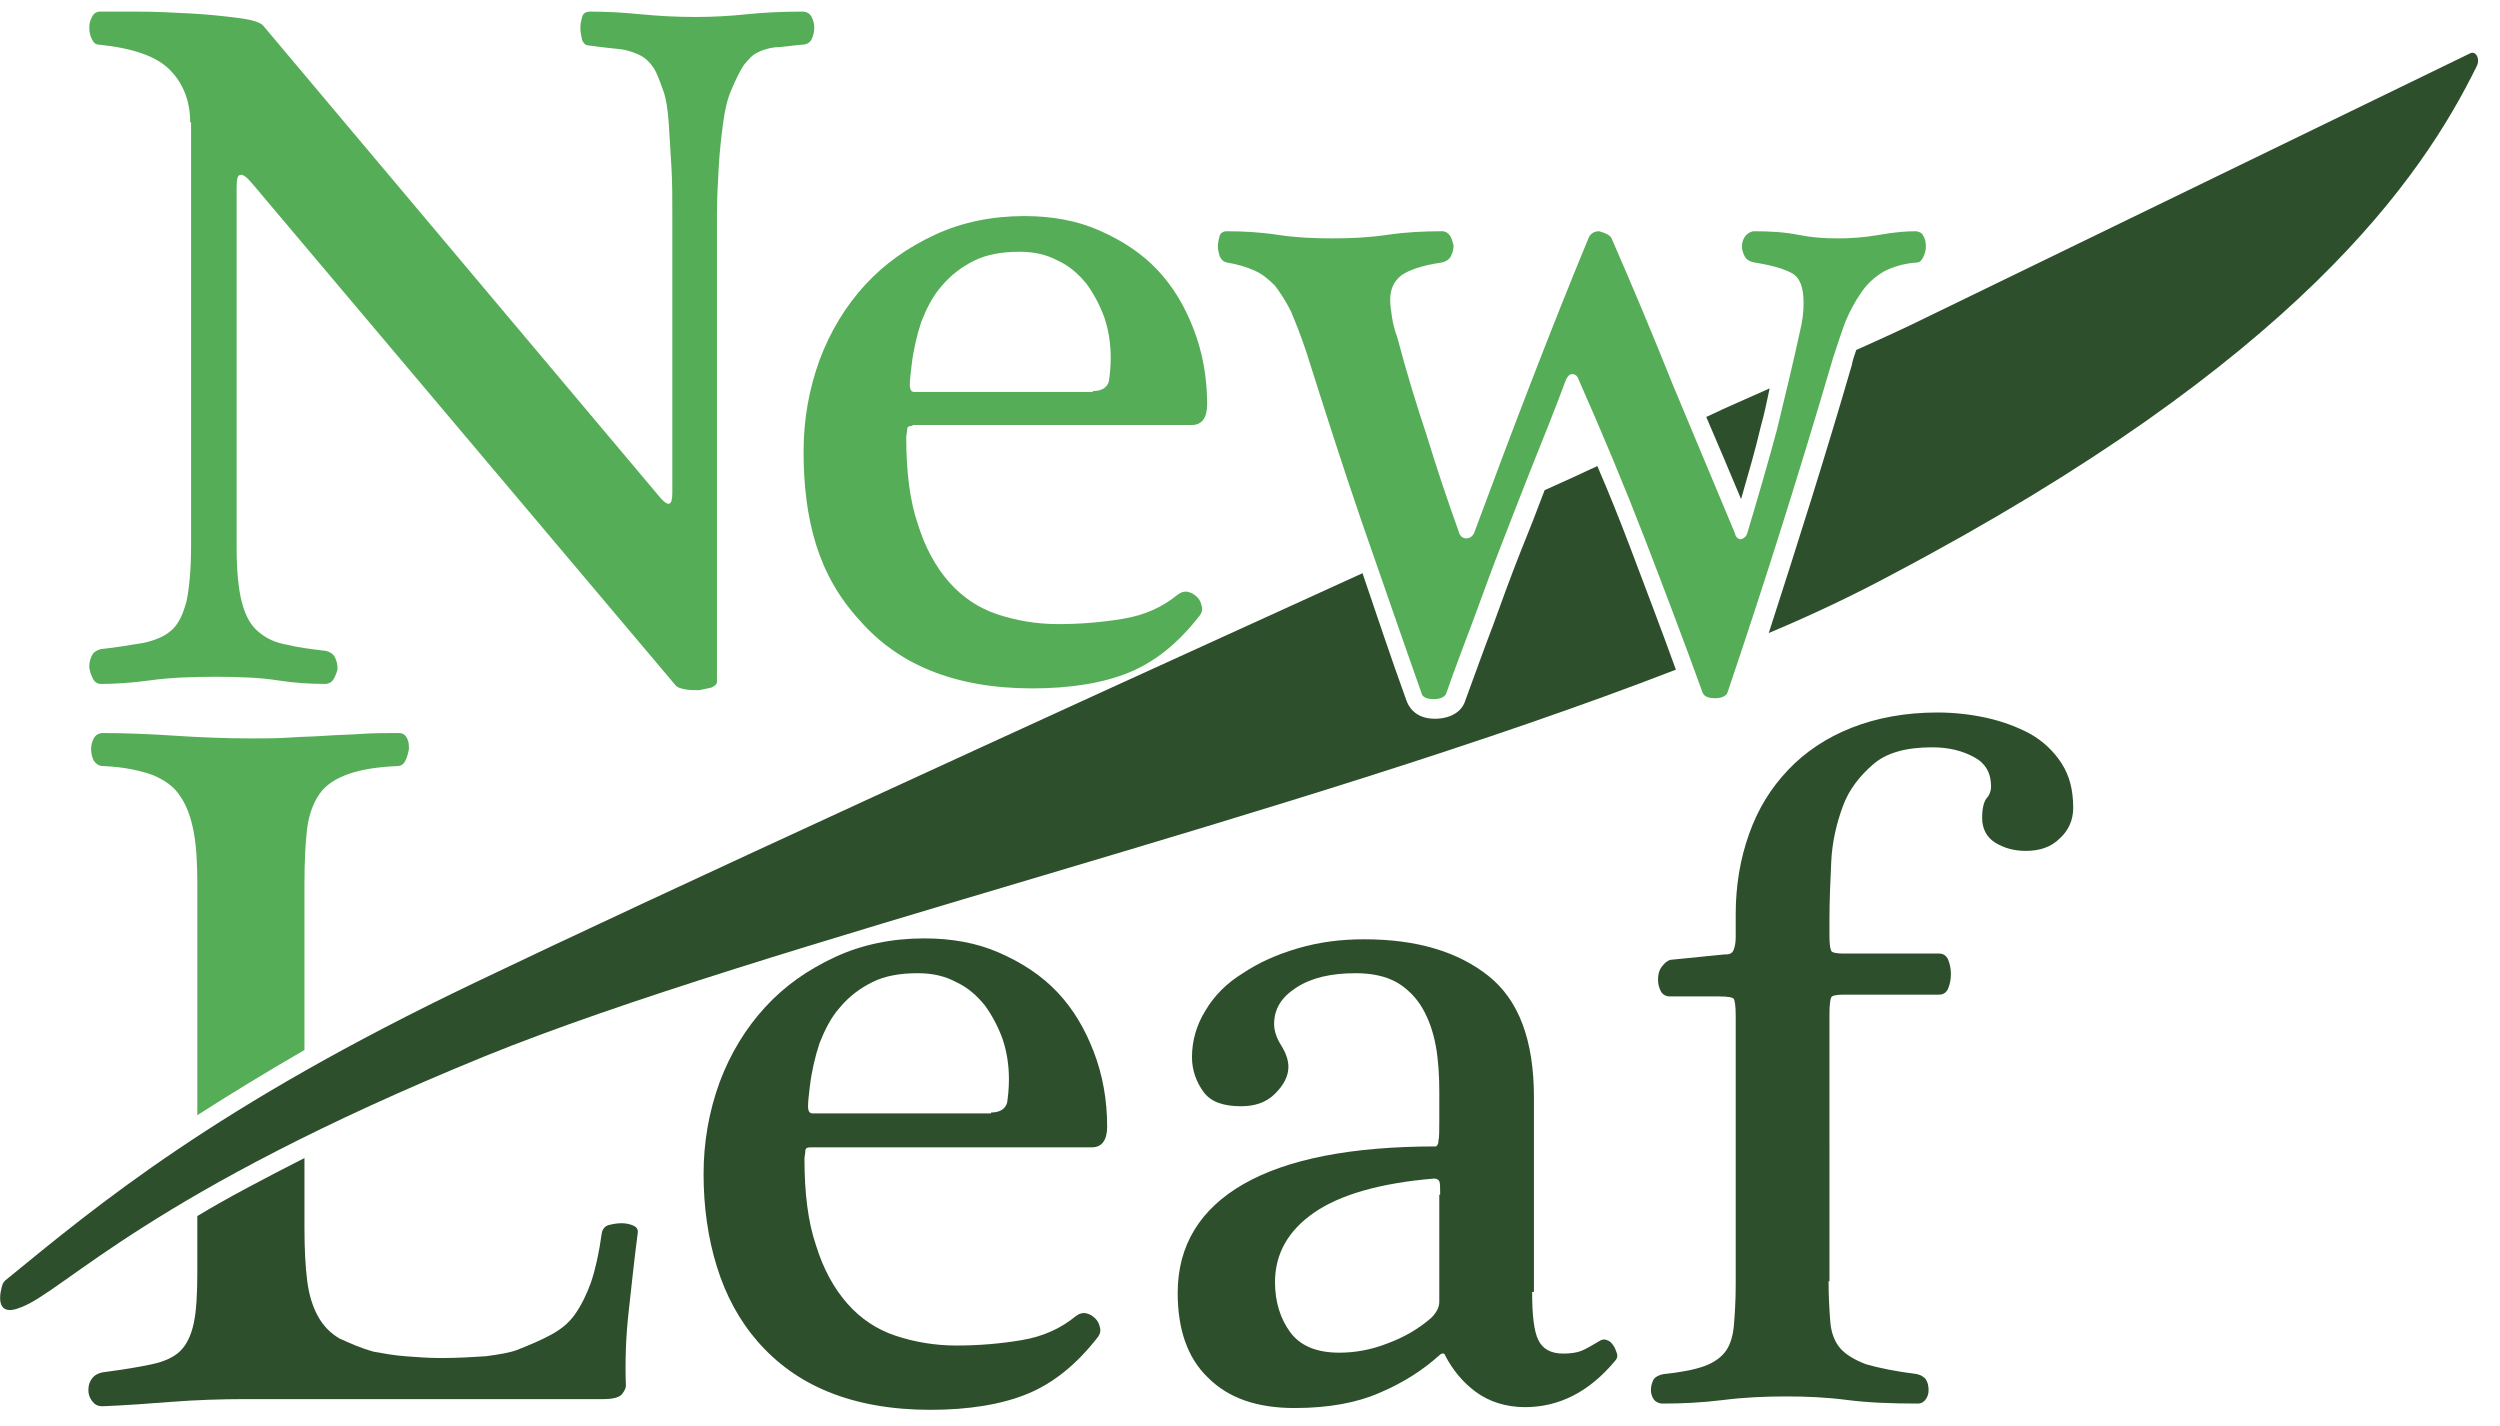 <?xml version="1.0" encoding="utf-8"?>
<!-- Generator: Adobe Illustrator 27.7.0, SVG Export Plug-In . SVG Version: 6.00 Build 0)  -->
<svg version="1.1" id="Layer_1" xmlns="http://www.w3.org/2000/svg" xmlns:xlink="http://www.w3.org/1999/xlink" x="0px" y="0px"
	 width="280px" height="159.7px" viewBox="0 0 280 159.7" style="enable-background:new 0 0 280 159.7;" xml:space="preserve">
<style type="text/css">
	.st0{fill:#56AD57;}
	.st1{fill:#2D4F2C;}
</style>
<path class="st0" d="M21.3,13.7c0-2.4-0.8-4.4-2.3-5.9c-1.5-1.5-4.1-2.4-7.9-2.8c-0.4,0-0.6-0.2-0.8-0.6C10.1,4,10,3.6,10,3.1
	s0.1-0.8,0.3-1.2c0.2-0.4,0.5-0.6,0.9-0.6c0.9,0,2.3,0,4.2,0c1.9,0,3.9,0.1,5.8,0.2c2,0.1,3.8,0.3,5.4,0.5c1.6,0.2,2.6,0.5,2.9,0.9
	L74,55.8c0.9,1,1.3,0.8,1.3-0.6v-27c0-1.2,0-2.6,0-4.3c0-1.8,0-3.5-0.1-5.2c-0.1-1.7-0.2-3.4-0.3-4.9c-0.1-1.5-0.3-2.8-0.6-3.6
	c-0.4-1.1-0.7-2-1.1-2.6c-0.4-0.6-0.9-1.1-1.5-1.4c-0.6-0.3-1.4-0.6-2.3-0.7c-0.9-0.1-2-0.2-3.4-0.4c-0.4,0-0.6-0.2-0.8-0.6
	C65.1,4,65,3.6,65,3.1s0.1-0.8,0.2-1.2c0.1-0.4,0.4-0.6,0.9-0.6c1.8,0,3.7,0.1,5.7,0.3c2,0.2,4.1,0.3,6.1,0.3c1.9,0,3.8-0.1,5.7-0.3
	c1.9-0.2,4-0.3,6.3-0.3c0.4,0,0.8,0.2,1,0.6c0.2,0.4,0.3,0.8,0.3,1.2S91.1,4,90.9,4.4c-0.2,0.4-0.6,0.6-1,0.6
	c-1.3,0.1-2.4,0.3-3.1,0.3c-0.8,0.1-1.4,0.3-2,0.6c-0.6,0.3-1,0.8-1.5,1.4c-0.4,0.6-0.9,1.6-1.4,2.8c-0.4,0.9-0.7,2.1-0.9,3.6
	c-0.2,1.5-0.4,3.2-0.5,5c-0.1,1.8-0.2,3.5-0.2,5.3c0,1.8,0,3.3,0,4.6v47.8c0,0.2-0.2,0.4-0.6,0.6c-0.4,0.1-0.9,0.2-1.4,0.3
	c-0.6,0-1.1,0-1.6-0.1c-0.5-0.1-0.8-0.2-1-0.4L28.2,20.5c-0.6-0.7-1-1-1.3-0.9c-0.3,0-0.4,0.5-0.4,1.5v40.2c0,2.6,0.2,4.7,0.6,6.2
	c0.4,1.5,1,2.6,1.9,3.3c0.8,0.7,1.9,1.2,3.1,1.4c1.2,0.3,2.7,0.5,4.4,0.7c0.4,0.1,0.8,0.3,1,0.7c0.2,0.4,0.3,0.8,0.3,1.2
	c0,0.4-0.2,0.8-0.4,1.2c-0.2,0.4-0.6,0.6-1,0.6c-1.6,0-3.4-0.1-5.3-0.4c-1.9-0.3-4.2-0.4-6.9-0.4c-2.8,0-5.3,0.1-7.4,0.4
	c-2.2,0.3-4,0.4-5.5,0.4c-0.4,0-0.7-0.2-0.9-0.6S10,75.1,10,74.6c0-0.4,0.1-0.8,0.3-1.2c0.2-0.4,0.6-0.6,1-0.7
	c1.9-0.2,3.5-0.5,4.8-0.7c1.3-0.3,2.3-0.7,3.1-1.4c0.8-0.7,1.3-1.8,1.7-3.3c0.3-1.5,0.5-3.5,0.5-6.2V13.7z"/>
<path class="st0" d="M102.2,47.7c-0.4,0-0.6,0.1-0.6,0.4c0,0.3-0.1,0.6-0.1,0.9c0,3.8,0.4,7.1,1.3,9.7c0.8,2.6,2,4.8,3.5,6.5
	c1.5,1.7,3.3,2.9,5.4,3.6c2.1,0.7,4.4,1.1,6.8,1.1c2.5,0,4.9-0.2,7.3-0.6c2.4-0.4,4.4-1.3,6.1-2.7c0.4-0.3,0.8-0.4,1.2-0.3
	c0.4,0.1,0.7,0.3,1,0.6c0.3,0.3,0.4,0.6,0.5,1c0.1,0.4,0,0.7-0.2,1c-2.4,3.1-5,5.2-7.9,6.4c-2.9,1.2-6.6,1.8-10.9,1.8
	c-4.4,0-8.2-0.7-11.4-2s-5.8-3.2-7.9-5.6C94,67,92.4,64.2,91.4,61S90,54.3,90,50.6c0-3.6,0.6-7,1.8-10.3c1.2-3.2,2.9-6,5.1-8.4
	c2.2-2.4,4.8-4.2,7.8-5.6c3-1.4,6.4-2.1,10-2.1c3.1,0,5.9,0.5,8.4,1.6c2.5,1.1,4.7,2.5,6.5,4.4c1.8,1.9,3.1,4.1,4.1,6.7
	c1,2.6,1.5,5.4,1.5,8.4c0,1.5-0.6,2.3-1.7,2.3H102.2z M122.4,43.8c1,0,1.6-0.4,1.8-1.1c0.1-0.7,0.2-1.6,0.2-2.6c0-1.5-0.2-3-0.7-4.5
	c-0.5-1.4-1.2-2.7-2-3.8c-0.9-1.1-1.9-2-3.2-2.6c-1.3-0.7-2.7-1-4.3-1c-2,0-3.7,0.3-5.1,1c-1.4,0.7-2.6,1.6-3.6,2.8
	c-1,1.1-1.7,2.5-2.3,4c-0.5,1.5-0.9,3.2-1.1,4.9c-0.1,0.9-0.2,1.6-0.2,2.2c0,0.6,0.2,0.8,0.5,0.8H122.4z"/>
<path class="st0" d="M180.5,26.7c2.4,5.5,4.7,11,6.9,16.5c2.3,5.5,4.6,11,6.9,16.5c0.1,0.5,0.4,0.7,0.7,0.7c0.3-0.1,0.6-0.3,0.7-0.7
	c1.2-4,2.3-7.8,3.3-11.5c0.9-3.7,1.8-7.4,2.6-11.1c0.3-1.2,0.4-2.2,0.4-3.2c0-1.7-0.4-2.8-1.3-3.3c-0.9-0.5-2.3-0.9-4.2-1.2
	c-0.5-0.1-0.9-0.3-1.1-0.7c-0.2-0.4-0.3-0.7-0.3-1.1c0-0.4,0.1-0.8,0.4-1.2c0.3-0.3,0.6-0.5,1-0.5c1.8,0,3.4,0.1,4.9,0.4
	c1.5,0.3,2.9,0.4,4.4,0.4c1.5,0,3-0.1,4.7-0.4c1.7-0.3,3-0.4,4-0.4c0.4,0,0.8,0.2,0.9,0.5c0.2,0.3,0.3,0.7,0.3,1.2
	c0,0.4-0.1,0.8-0.3,1.2c-0.2,0.4-0.4,0.6-0.7,0.6c-1.5,0.1-2.7,0.5-3.7,1c-1,0.6-1.8,1.3-2.5,2.3c-0.7,1-1.3,2.1-1.8,3.3
	c-0.5,1.3-0.9,2.6-1.4,4.1c-3.7,12.6-7.6,25-11.8,37.4c-0.1,0.4-0.6,0.7-1.4,0.7c-0.8,0-1.2-0.2-1.4-0.6c-2.1-5.8-4.3-11.6-6.5-17.3
	s-4.7-11.7-7.4-17.8c-0.1-0.4-0.4-0.6-0.7-0.6c-0.3,0-0.5,0.2-0.7,0.6c-1.3,3.5-2.6,6.7-3.8,9.7c-1.2,3-2.3,5.9-3.4,8.7
	c-1.1,2.8-2.1,5.6-3.1,8.3c-1,2.7-2.1,5.5-3.1,8.4c-0.1,0.4-0.6,0.7-1.4,0.7c-0.8,0-1.3-0.2-1.4-0.7c-2.3-6.5-4.5-12.9-6.7-19.2
	c-2.2-6.4-4.2-12.7-6.2-19c-0.6-1.8-1.2-3.3-1.7-4.5c-0.6-1.2-1.2-2.1-1.8-2.9c-0.7-0.7-1.4-1.3-2.3-1.7c-0.9-0.4-1.9-0.7-3.1-0.9
	c-0.4-0.1-0.6-0.3-0.8-0.7c-0.1-0.4-0.2-0.7-0.2-1.1c0-0.4,0.1-0.8,0.2-1.2c0.1-0.3,0.4-0.5,0.8-0.5c1.8,0,3.7,0.1,5.7,0.4
	c1.9,0.3,4,0.4,6.1,0.4c2.1,0,4.2-0.1,6.2-0.4c2-0.3,4.1-0.4,6.1-0.4c0.4,0,0.7,0.2,0.9,0.5c0.2,0.3,0.3,0.7,0.4,1.1
	c0,0.4-0.1,0.8-0.3,1.2c-0.2,0.4-0.6,0.6-1,0.7c-2.1,0.3-3.6,0.8-4.5,1.4c-0.9,0.7-1.3,1.6-1.3,2.8c0,0.6,0.1,1.2,0.2,1.9
	c0.1,0.7,0.3,1.5,0.6,2.3c1,3.8,2.1,7.4,3.3,11c1.1,3.6,2.3,7.2,3.6,10.8c0.1,0.4,0.4,0.7,0.8,0.7c0.4,0,0.7-0.2,0.9-0.6
	c4.3-11.6,8.5-22.6,12.8-33c0.2-0.5,0.6-0.8,1.2-0.8C179.8,26.1,180.3,26.3,180.5,26.7z"/>
<path class="st1" d="M90.8,128.5c-0.4,0-0.6,0.1-0.6,0.4c0,0.3-0.1,0.6-0.1,0.9c0,3.8,0.4,7.1,1.3,9.7c0.8,2.6,2,4.8,3.5,6.5
	c1.5,1.7,3.3,2.9,5.4,3.6c2.1,0.7,4.4,1.1,6.8,1.1c2.5,0,4.9-0.2,7.3-0.6c2.4-0.4,4.4-1.3,6.1-2.7c0.4-0.3,0.8-0.4,1.2-0.3
	c0.4,0.1,0.7,0.3,1,0.6c0.3,0.3,0.4,0.6,0.5,1c0.1,0.4,0,0.7-0.2,1c-2.4,3.1-5,5.2-7.9,6.4c-2.9,1.2-6.6,1.8-10.9,1.8
	c-4.4,0-8.2-0.7-11.4-2c-3.2-1.3-5.8-3.2-7.9-5.6c-2.1-2.4-3.6-5.2-4.6-8.4s-1.5-6.7-1.5-10.4c0-3.6,0.6-7,1.8-10.3
	c1.2-3.2,2.9-6,5.1-8.4c2.2-2.4,4.8-4.2,7.8-5.6c3-1.4,6.4-2.1,10-2.1c3.1,0,5.9,0.5,8.4,1.6c2.5,1.1,4.7,2.5,6.5,4.4
	c1.8,1.9,3.1,4.1,4.1,6.7c1,2.6,1.5,5.4,1.5,8.4c0,1.5-0.6,2.3-1.7,2.3H90.8z M111,124.6c1,0,1.6-0.4,1.8-1.1
	c0.1-0.7,0.2-1.6,0.2-2.6c0-1.5-0.2-3-0.7-4.5c-0.5-1.4-1.2-2.7-2-3.8c-0.9-1.1-1.9-2-3.2-2.6c-1.3-0.7-2.7-1-4.3-1
	c-2,0-3.7,0.3-5.1,1c-1.4,0.7-2.6,1.6-3.6,2.8c-1,1.1-1.7,2.5-2.3,4c-0.5,1.5-0.9,3.2-1.1,4.9c-0.1,0.9-0.2,1.6-0.2,2.2
	c0,0.6,0.2,0.8,0.5,0.8H111z"/>
<path class="st1" d="M171.6,144.7c0,2.6,0.2,4.4,0.7,5.4c0.5,1,1.4,1.5,2.8,1.5c0.8,0,1.5-0.1,2-0.3c0.5-0.2,1.2-0.6,2.2-1.2
	c0.2-0.1,0.5-0.1,0.7,0c0.3,0.1,0.5,0.3,0.7,0.6c0.2,0.3,0.3,0.6,0.4,0.9c0.1,0.3,0,0.6-0.2,0.8c-2.9,3.5-6.3,5.2-10.1,5.2
	c-2.1,0-4-0.6-5.5-1.7c-1.5-1.1-2.6-2.5-3.4-4c-0.1-0.4-0.4-0.4-0.7-0.1c-1.9,1.7-4.1,3.1-6.7,4.2c-2.5,1.1-5.7,1.7-9.5,1.7
	c-4.2,0-7.4-1.1-9.7-3.4c-2.3-2.2-3.4-5.4-3.4-9.5c0-5.3,2.5-9.4,7.4-12.2c4.9-2.8,12.1-4.2,21.5-4.2c0.1,0,0.3-0.2,0.3-0.6
	c0.1-0.4,0.1-1.2,0.1-2.5v-3c0-1.8-0.1-3.6-0.4-5.2c-0.3-1.6-0.8-3-1.5-4.2c-0.7-1.2-1.7-2.2-2.9-2.9c-1.3-0.7-2.8-1-4.6-1
	c-2.7,0-4.9,0.5-6.6,1.6c-1.7,1.1-2.5,2.4-2.5,4.1c0,0.8,0.3,1.6,0.8,2.4c0.5,0.8,0.8,1.6,0.8,2.4c0,1-0.5,2-1.5,3
	c-1,1-2.3,1.4-3.8,1.4c-2,0-3.4-0.5-4.2-1.6c-0.8-1.1-1.3-2.4-1.3-3.9c0-1.8,0.5-3.6,1.5-5.2c1-1.7,2.4-3.1,4.2-4.2
	c1.8-1.2,3.8-2.1,6.2-2.8c2.4-0.7,4.8-1,7.4-1c5.9,0,10.5,1.4,13.9,4.1c3.4,2.7,5.1,7.2,5.1,13.6V144.7z M161.3,133.8
	c0-0.8,0-1.3-0.1-1.5c-0.1-0.2-0.3-0.3-0.6-0.3c-6,0.5-10.5,1.8-13.4,3.8c-2.9,2-4.4,4.6-4.4,7.8c0,2.2,0.6,4.1,1.7,5.6
	c1.1,1.5,2.9,2.3,5.5,2.3c1.7,0,3.5-0.3,5.3-1c1.9-0.7,3.5-1.6,5-2.9c0.6-0.6,0.9-1.2,0.9-1.8V133.8z"/>
<path class="st1" d="M204.8,143.5c0,1.8,0.1,3.4,0.2,4.6c0.1,1.2,0.5,2.2,1.1,2.9c0.6,0.7,1.6,1.3,2.9,1.8c1.4,0.4,3.3,0.8,5.7,1.1
	c0.4,0.1,0.8,0.3,1,0.6c0.2,0.3,0.3,0.7,0.3,1.2c0,0.4-0.1,0.7-0.3,1c-0.2,0.3-0.5,0.5-0.9,0.5c-2.9,0-5.6-0.1-7.9-0.4
	s-4.6-0.4-6.8-0.4c-2.4,0-4.7,0.1-7.1,0.4c-2.4,0.3-4.6,0.4-6.8,0.4c-0.4,0-0.8-0.2-1-0.5c-0.2-0.3-0.3-0.7-0.3-1
	c0-0.4,0.1-0.8,0.3-1.2c0.2-0.3,0.6-0.5,1.1-0.6c2-0.2,3.5-0.5,4.6-0.9c1.1-0.4,1.9-1,2.4-1.7c0.5-0.7,0.8-1.7,0.9-2.9
	c0.1-1.2,0.2-2.7,0.2-4.5v-30.2c0-1-0.1-1.6-0.2-1.8c-0.1-0.2-0.7-0.3-1.7-0.3h-5.5c-0.4,0-0.8-0.2-1-0.6c-0.2-0.4-0.3-0.8-0.3-1.3
	c0-0.5,0.1-1,0.4-1.4c0.3-0.4,0.6-0.7,1-0.8l6-0.6c0.3,0,0.5,0,0.7-0.1c0.2-0.1,0.3-0.2,0.4-0.5c0.1-0.3,0.2-0.7,0.2-1.3
	c0-0.7,0-1.5,0-2.6c0-3.2,0.5-6.2,1.5-9c1-2.8,2.4-5.1,4.4-7.2c1.9-2,4.3-3.6,7.1-4.7c2.8-1.1,6-1.7,9.6-1.7c1.8,0,3.7,0.2,5.5,0.6
	c1.8,0.4,3.4,1,4.9,1.8c1.4,0.8,2.6,1.9,3.5,3.3c0.9,1.4,1.3,3,1.3,5c0,1.3-0.5,2.5-1.5,3.4c-1,1-2.3,1.4-3.8,1.4
	c-1.3,0-2.4-0.3-3.4-0.9c-1-0.6-1.5-1.6-1.5-2.8c0-1.1,0.2-1.8,0.5-2.2c0.3-0.3,0.5-0.8,0.5-1.3c0-1.5-0.6-2.6-1.9-3.3
	c-1.3-0.7-2.8-1.1-4.7-1.1c-2.9,0-5.1,0.6-6.6,1.9c-1.5,1.3-2.7,2.8-3.4,4.7c-0.7,1.9-1.2,4-1.3,6.2c-0.1,2.2-0.2,4.4-0.2,6.3v2.1
	c0,0.9,0.1,1.4,0.2,1.6c0.1,0.2,0.6,0.3,1.4,0.3h10.7c0.4,0,0.8,0.2,1,0.7c0.2,0.5,0.3,1,0.3,1.6c0,0.6-0.1,1.1-0.3,1.6
	c-0.2,0.5-0.6,0.7-1,0.7h-10.7c-0.8,0-1.3,0.1-1.4,0.3c-0.1,0.2-0.2,0.8-0.2,1.8V143.5z"/>
<g>
	<path class="st0" d="M11.6,85.8c2.3,0.1,4.1,0.5,5.5,1c1.4,0.6,2.4,1.3,3.1,2.4c0.7,1,1.2,2.4,1.5,4c0.3,1.6,0.4,3.6,0.4,5.8v0.1
		v25.8c3.6-2.3,7.5-4.7,12-7.3V99c0-2.5,0.1-4.6,0.3-6.2c0.2-1.6,0.7-2.9,1.4-3.9c0.7-1,1.8-1.7,3.2-2.2c1.4-0.5,3.2-0.8,5.5-0.9
		c0.4,0,0.7-0.2,0.9-0.6c0.2-0.4,0.3-0.8,0.4-1.3c0-0.4,0-0.8-0.2-1.2c-0.2-0.4-0.5-0.6-0.9-0.6c-1.5,0-3,0-4.3,0.1
		c-1.3,0.1-2.6,0.1-3.9,0.2c-1.3,0.1-2.6,0.1-4,0.2c-1.4,0.1-2.8,0.1-4.4,0.1c-2.6,0-5.5-0.1-8.5-0.3c-3-0.2-5.7-0.3-8.1-0.3
		c-0.4,0-0.8,0.2-1,0.6c-0.2,0.4-0.3,0.8-0.3,1.2s0.1,0.9,0.3,1.3C10.8,85.6,11.1,85.8,11.6,85.8z"/>
	<path class="st1" d="M71,137.3c-0.4-0.2-0.9-0.3-1.4-0.3c-0.5,0-1,0.1-1.4,0.2c-0.4,0.1-0.7,0.4-0.8,0.9c-0.3,2.2-0.7,4-1.2,5.5
		c-0.5,1.4-1.1,2.6-1.8,3.6c-0.7,1-1.6,1.7-2.7,2.3c-1.1,0.6-2.3,1.1-3.8,1.7c-0.8,0.3-2,0.5-3.5,0.7c-1.5,0.1-3.2,0.2-5,0.2
		c-1.4,0-2.7-0.1-4-0.2c-1.3-0.1-2.4-0.3-3.5-0.5c-1.5-0.4-2.8-1-3.9-1.5c-1-0.6-1.8-1.4-2.4-2.5c-0.6-1.1-1-2.4-1.2-4
		c-0.2-1.6-0.3-3.5-0.3-5.9v-7.8c-4.7,2.4-8.7,4.5-12,6.5v6.3c0,2.4-0.1,4.3-0.4,5.7c-0.3,1.4-0.8,2.4-1.5,3.1
		c-0.7,0.7-1.8,1.2-3.2,1.5c-1.4,0.3-3.2,0.6-5.5,0.9c-0.5,0.1-0.9,0.3-1.2,0.7c-0.3,0.4-0.4,0.8-0.4,1.3c0,0.4,0.1,0.8,0.4,1.2
		c0.3,0.4,0.6,0.6,1.2,0.6c2.6-0.1,5.2-0.3,7.8-0.5c2.6-0.2,5.4-0.3,8.3-0.3h40c1.1,0,1.8-0.2,2.1-0.6c0.3-0.4,0.4-0.7,0.4-0.9
		c-0.1-2.8,0-5.5,0.3-8.2c0.3-2.7,0.6-5.6,1-8.7C71.5,137.8,71.4,137.5,71,137.3z"/>
</g>
<g>
	<path class="st1" d="M182.5,61.1c-1.1-2.9-2.3-5.9-3.6-8.9c-1.9,0.9-3.9,1.8-5.9,2.7c-0.9,2.4-1.8,4.7-2.7,6.9
		c-1.1,2.8-2.1,5.5-3.1,8.3c-1,2.6-2,5.4-3.1,8.4c-0.2,0.7-1,1.9-3.2,2c-0.1,0-0.2,0-0.2,0c-2.3,0-3-1.5-3.2-2.1
		c-1.7-4.7-3.3-9.5-4.9-14.2c-36.5,16.6-79.5,36.3-99.3,45.8C24,124,11,134.9,0.6,143.4c-0.1,0.1-0.2,0.2-0.3,0.4
		c-0.3,0.9-1,3.9,2.1,2.6c4.9-1.9,14.4-12.8,51.9-28.1c31-12.6,91.1-26.9,133.4-43.3C186,70.3,184.2,65.6,182.5,61.1z"/>
	<path class="st1" d="M191.1,46.7c1.3,3,2.6,6.1,3.9,9.2c0.8-2.8,1.6-5.5,2.2-8.1c0.4-1.4,0.7-2.9,1-4.3
		C196,44.5,193.6,45.5,191.1,46.7z"/>
	<path class="st1" d="M276.6,6l-62.8,30.5c0,0-2.1,1-5.9,2.7c-0.2,0.6-0.4,1.1-0.5,1.7c-2.9,10-6.1,20.1-9.3,30
		c5-2.1,9.6-4.3,13.7-6.5c45.5-24,59.4-44.4,65.6-57C277.8,6.6,277.3,5.6,276.6,6z"/>
</g>
</svg>
